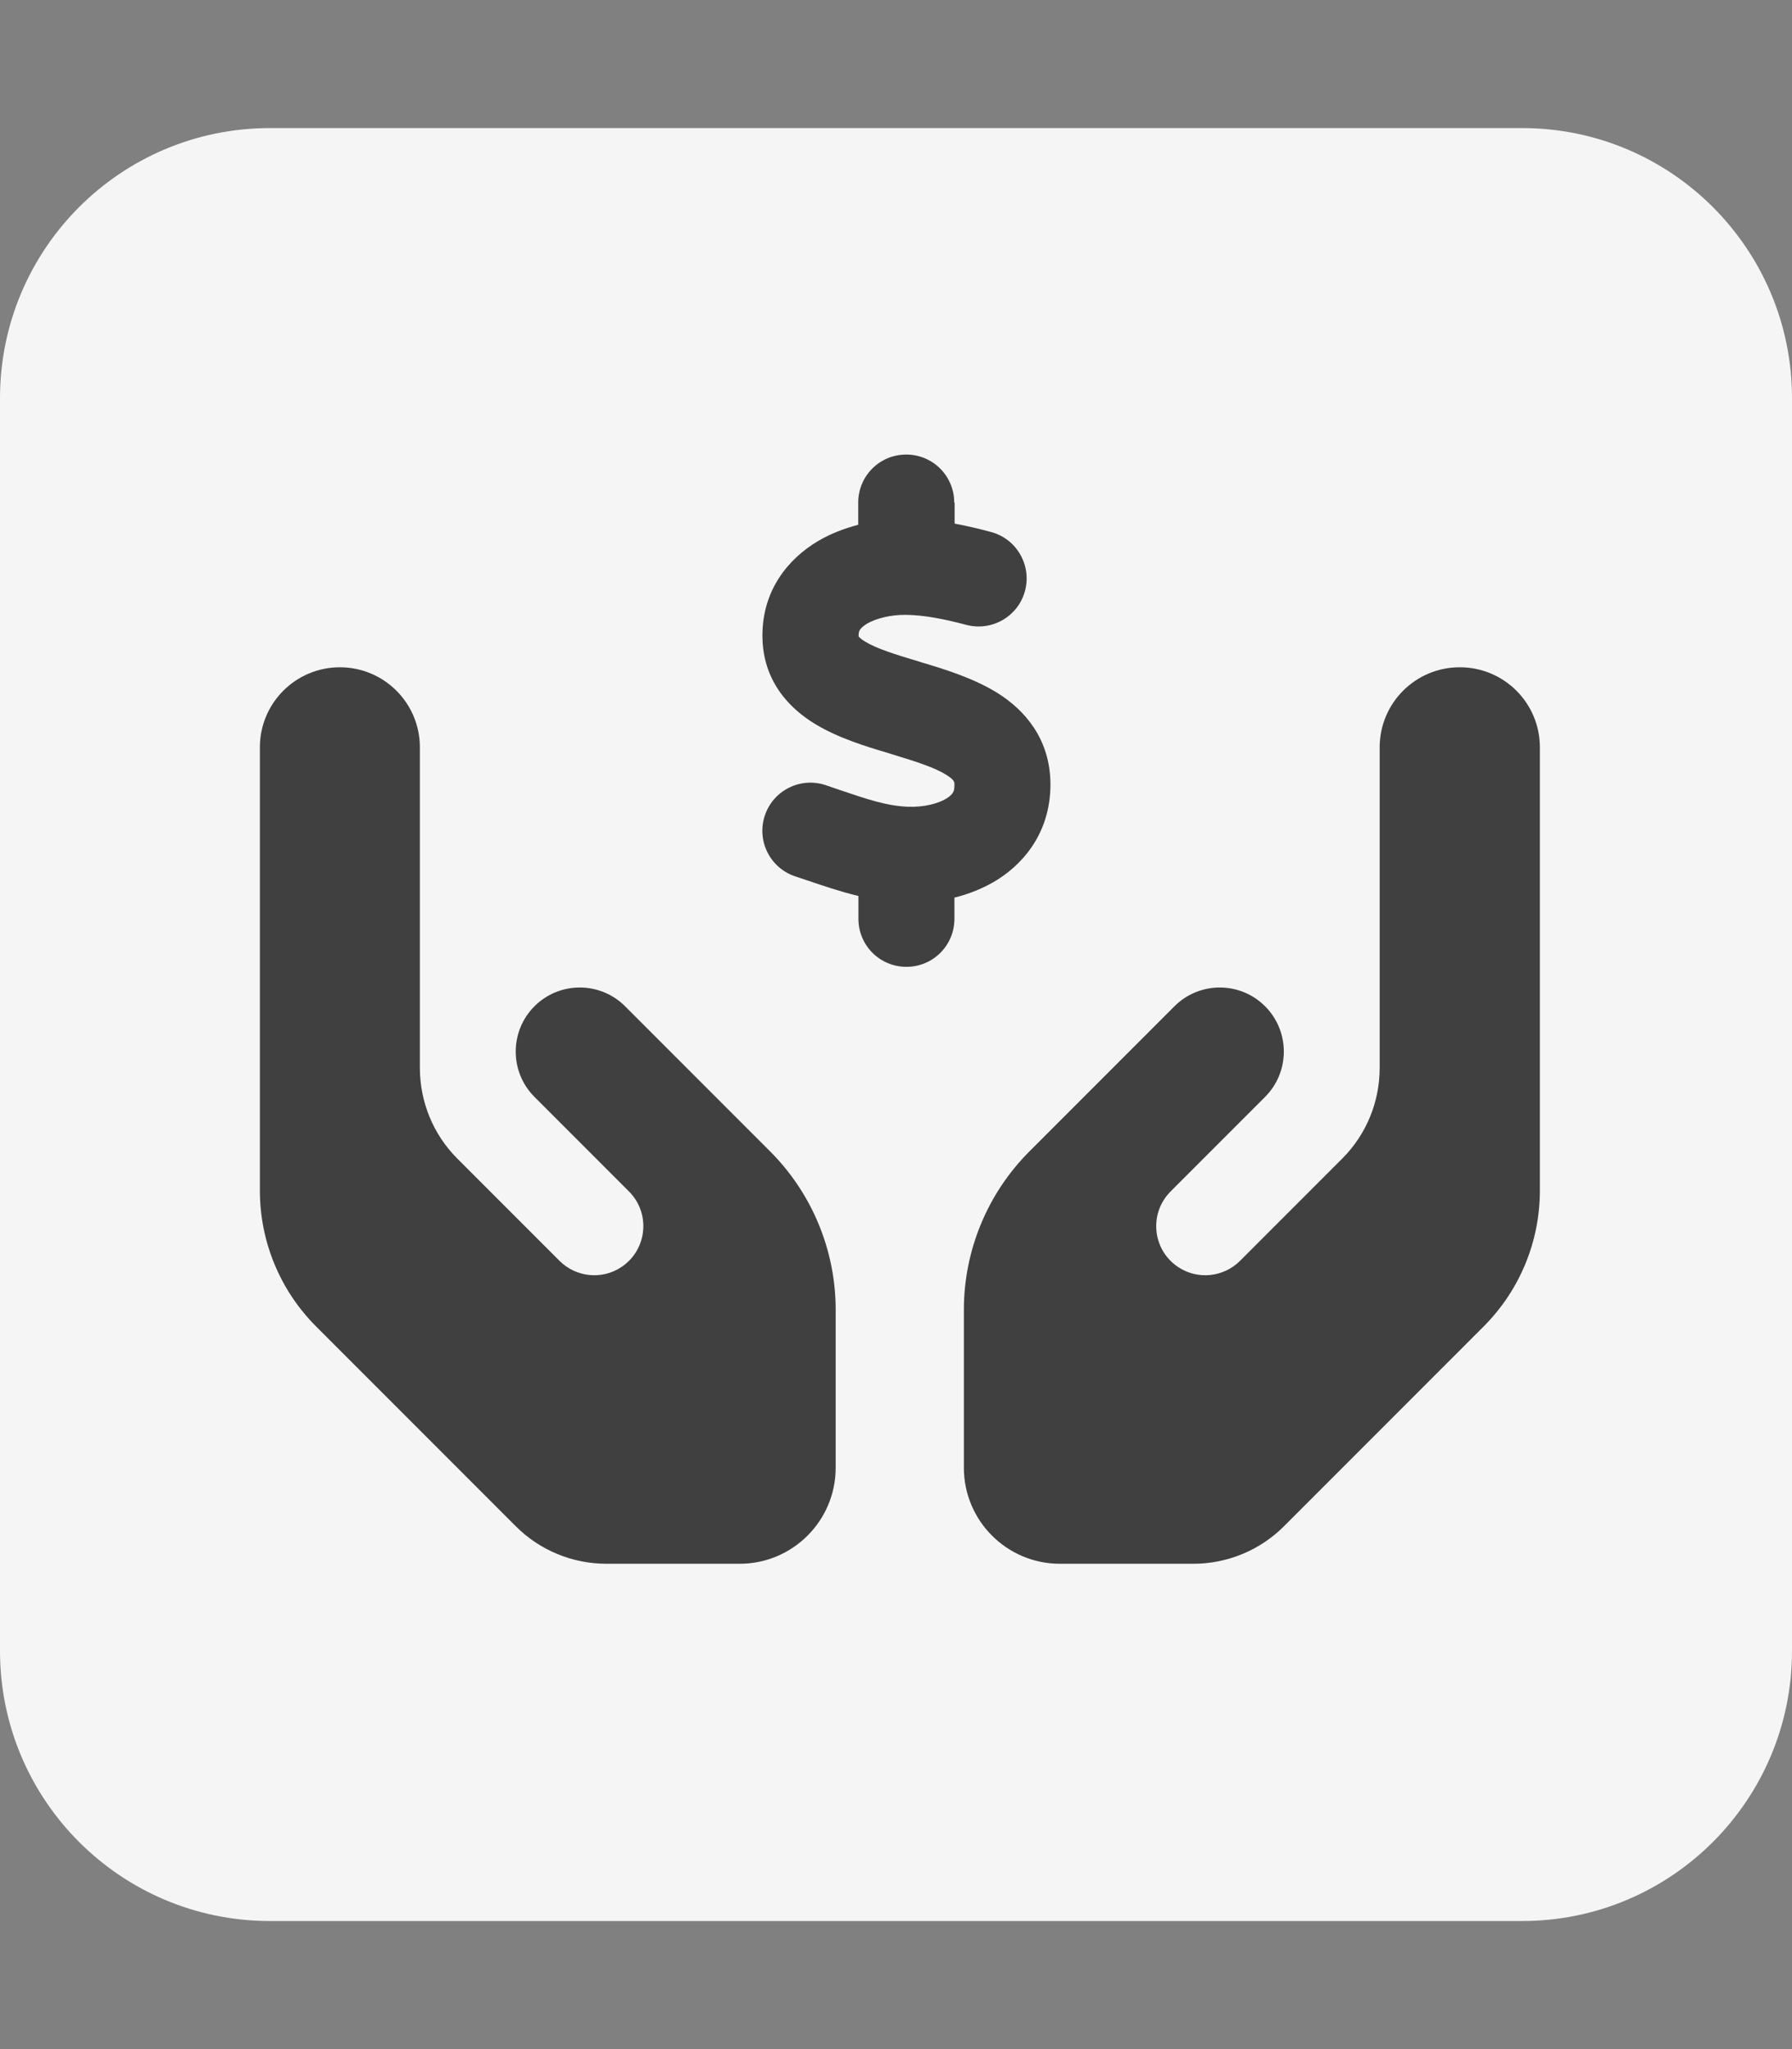 <?xml version="1.0" encoding="UTF-8" standalone="no"?>
<!-- Generator: Adobe Illustrator 23.0.1, SVG Export Plug-In . SVG Version: 6.00 Build 0)  -->

<svg
   xmlns:dc="http://purl.org/dc/elements/1.1/"
   xmlns:cc="http://creativecommons.org/ns#"
   xmlns:rdf="http://www.w3.org/1999/02/22-rdf-syntax-ns#"
   xmlns:svg="http://www.w3.org/2000/svg"
   xmlns="http://www.w3.org/2000/svg"
   xmlns:sodipodi="http://sodipodi.sourceforge.net/DTD/sodipodi-0.dtd"
   xmlns:inkscape="http://www.inkscape.org/namespaces/inkscape"
   version="1.1"
   id="Capa_1"
   x="0px"
   y="0px"
   viewBox="0 0 448 512"
   style="enable-background:new 0 0 448 512;"
   xml:space="preserve"
   sodipodi:docname="dollarhand.svg"
   inkscape:version="0.92.3 (2405546, 2018-03-11)"><rect x="0" y="0" width="448" height="512" fill="#808080" stroke="none"/><defs
   id="defs11" /><sodipodi:namedview
   pagecolor="#ffffff"
   bordercolor="#666666"
   borderopacity="1"
   objecttolerance="10"
   gridtolerance="10"
   guidetolerance="10"
   inkscape:pageopacity="0"
   inkscape:pageshadow="2"
   inkscape:window-width="987"
   inkscape:window-height="712"
   id="namedview9"
   showgrid="false"
   inkscape:zoom="0.921875"
   inkscape:cx="242.15505"
   inkscape:cy="203.32401"
   inkscape:window-x="0"
   inkscape:window-y="0"
   inkscape:window-maximized="0"
   inkscape:current-layer="Capa_1" />
<style
   type="text/css"
   id="style2">
	.st0{fill:#F5F5F5;}
	.st1{fill:#404040;}
</style>
<path
   class="st0"
   d="M380.5,480h-313C30.2,480,0,449.8,0,412.5v-313C0,62.2,30.2,32,67.5,32h313c37.3,0,67.5,30.2,67.5,67.5v313  C448,449.8,417.8,480,380.5,480z"
   id="path4" />

<path
   d="m 84.969,166.731 c 11.05,0 20,8.95 20,20 v 20 40 20.1 c 0,8.5 3.35,16.65 9.35,22.65 l 25.55,25.55 c 4.15,4.15 10.65,4.8 15.5,1.55 6.45,-4.3 7.35,-13.45 1.85,-18.9 l -7.6,-7.6 -16,-16 c -6.25,-6.25 -6.25,-16.4 0,-22.65 6.25,-6.25 16.4,-6.25 22.65,0 l 16,16 c 6.75,6.75 13.5,13.5 20.25,20.25 10.5,10.5 16.4,24.75 16.4,39.6 v 39.45 c 0,13.25 -10.75,24 -24,24 h -33.3 c -8.5,0 -16.65,-3.35 -22.65,-9.35 l -49.95,-49.95 c -9,-9 -14.05,-21.2 -14.05,-33.95 v -50.75 -32 -28 c 0,-11.05 8.95,-20 20,-20 z m 280,0 c 11.05,0 20,8.95 20,20 v 28 32 50.75 c 0,12.75 -5.05,24.95 -14.05,33.95 l -49.95,49.95 c -6,6 -14.15,9.35 -22.65,9.35 h -33.35 c -13.25,0 -24,-10.75 -24,-24 v -39.45 c 0,-14.85 5.9,-29.1 16.4,-39.6 l 12.65,-12.65 v 0 l 7.6,-7.6 16,-16 c 6.25,-6.25 16.4,-6.25 22.65,0 6.25,6.25 6.25,16.4 0,22.65 l -16,16 -7.6,7.6 c -5.5,5.5 -4.6,14.6 1.85,18.9 4.85,3.25 11.35,2.6 15.5,-1.55 l 25.55,-25.55 c 6,-6 9.35,-14.15 9.35,-22.65 v -20.1 -40 -20 c 0,-11.05 8.95,-20 20,-20 z"
   id="path2"
   inkscape:connector-curvature="0"
   sodipodi:nodetypes="ssccssscccsssccsssssssccssssccsssssssscccssscscsssccsss"
   style="fill:#404040;fill-opacity:1;stroke-width:0.5" /><path
   d="m 238.656,125.578 v 5.25 c 3.2,0.6 6.3,1.35 9.1,2.1 6.4,1.7 10.2,8.3 8.5,14.7 -1.7,6.4 -8.3,10.2 -14.7,8.5 -5.45,-1.45 -10.55,-2.45 -15.1,-2.5 -3.65,-0.05 -7.35,0.85 -9.7,2.2 -1.05,0.65 -1.55,1.2 -1.75,1.5 -0.15,0.25 -0.35,0.6 -0.35,1.4 v 0.3 c 0.1,0.1 0.45,0.6 1.65,1.3 2.9,1.75 7.2,3.1 13.7,5.05 l 0.45,0.15 c 5.55,1.65 12.95,3.9 18.95,7.65 6.85,4.3 13.05,11.45 13.2,22.45 0.15,11.25 -5.7,19.45 -13.35,24.25 -3.35,2.05 -6.95,3.5 -10.65,4.4 v 5.3 c 0,6.65 -5.35,12 -12,12 -6.65,0 -12,-5.35 -12,-12 v -5.7 c -4.75,-1.15 -9.1,-2.65 -12.8,-3.9 -1.05,-0.35 -2.05,-0.7 -3,-1 -6.3,-2.1 -9.7,-8.9 -7.6,-15.2 2.1,-6.3 8.9,-9.7 15.2,-7.6 1.3,0.45 2.5,0.85 3.65,1.25 6.8,2.3 11.7,3.95 16.95,4.15 4,0.15 7.55,-0.8 9.6,-2.05 0.95,-0.6 1.4,-1.1 1.6,-1.45 0.2,-0.3 0.45,-0.9 0.4,-2.05 v -0.1 c 0,-0.5 0,-1.05 -2,-2.3 -2.85,-1.8 -7.15,-3.2 -13.55,-5.15 l -0.95,-0.3 c -5.4,-1.6 -12.5,-3.75 -18.2,-7.2 -6.75,-4.05 -13.25,-11 -13.3,-22.05 -0.05,-11.45 6.45,-19.3 13.85,-23.7 3.2,-1.9 6.65,-3.2 10.1,-4.1 v -5.55 c 0,-6.65 5.35,-12 12,-12 6.65,0 12,5.35 12,12 z"
   id="path2-8"
   inkscape:connector-curvature="0"
   sodipodi:nodetypes="cccsccccsccccccccssscccsccccccscccccccsscc"
   style="fill:#404040;fill-opacity:1;stroke-width:0.5" /></svg>